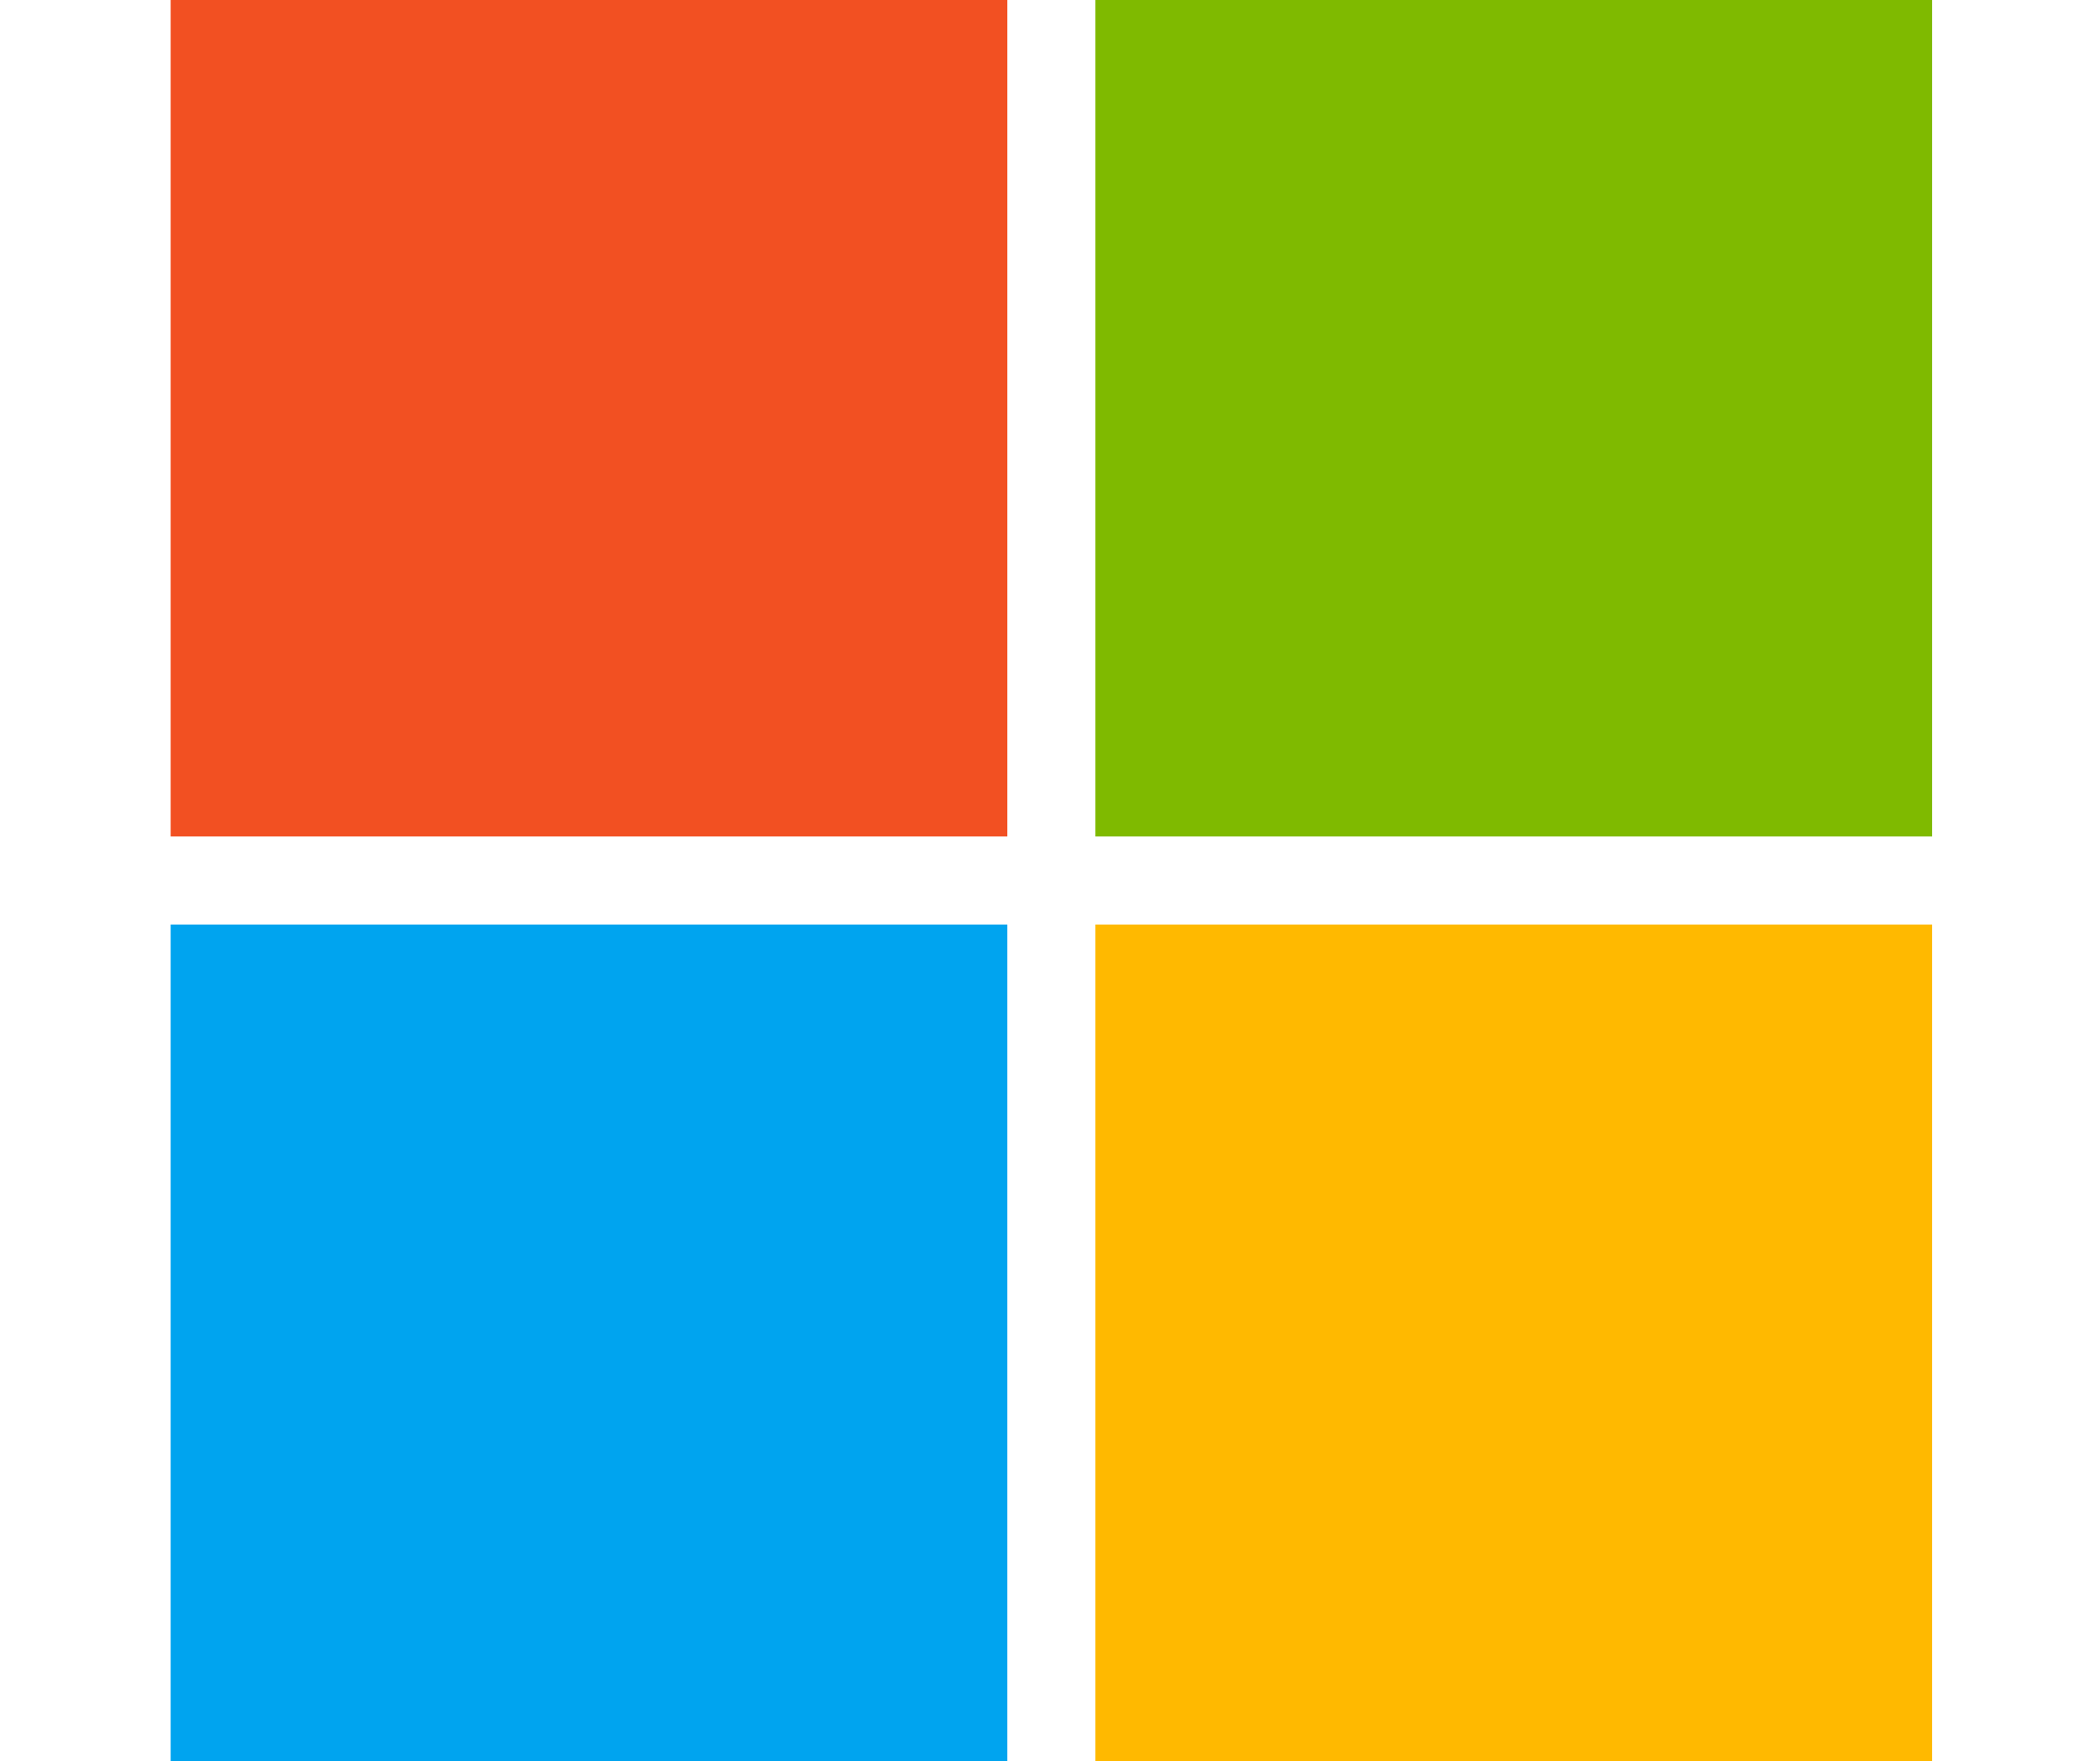 <?xml version="1.0" encoding="UTF-8"?> <!-- Generator: Adobe Illustrator 24.1.3, SVG Export Plug-In . SVG Version: 6.00 Build 0) --> <svg xmlns="http://www.w3.org/2000/svg" xmlns:xlink="http://www.w3.org/1999/xlink" version="1.1" id="Calque_1" x="0px" y="0px" viewBox="0 0 76.3 64" style="enable-background:new 0 0 76.3 64;" xml:space="preserve"> <style type="text/css"> .st0{fill:#F25022;} .st1{fill:#7FBA00;} .st2{fill:#00A4EF;} .st3{fill:#FFB900;} </style> <path class="st0" d="M6.2,0h30.4v30.4H6.2V0z"></path> <path class="st1" d="M39.8,0h30.4v30.4H39.8V0z"></path> <path class="st2" d="M6.2,33.6h30.4V64H6.2V33.6z"></path> <path class="st3" d="M39.8,33.6h30.4V64H39.8V33.6z"></path> </svg> 